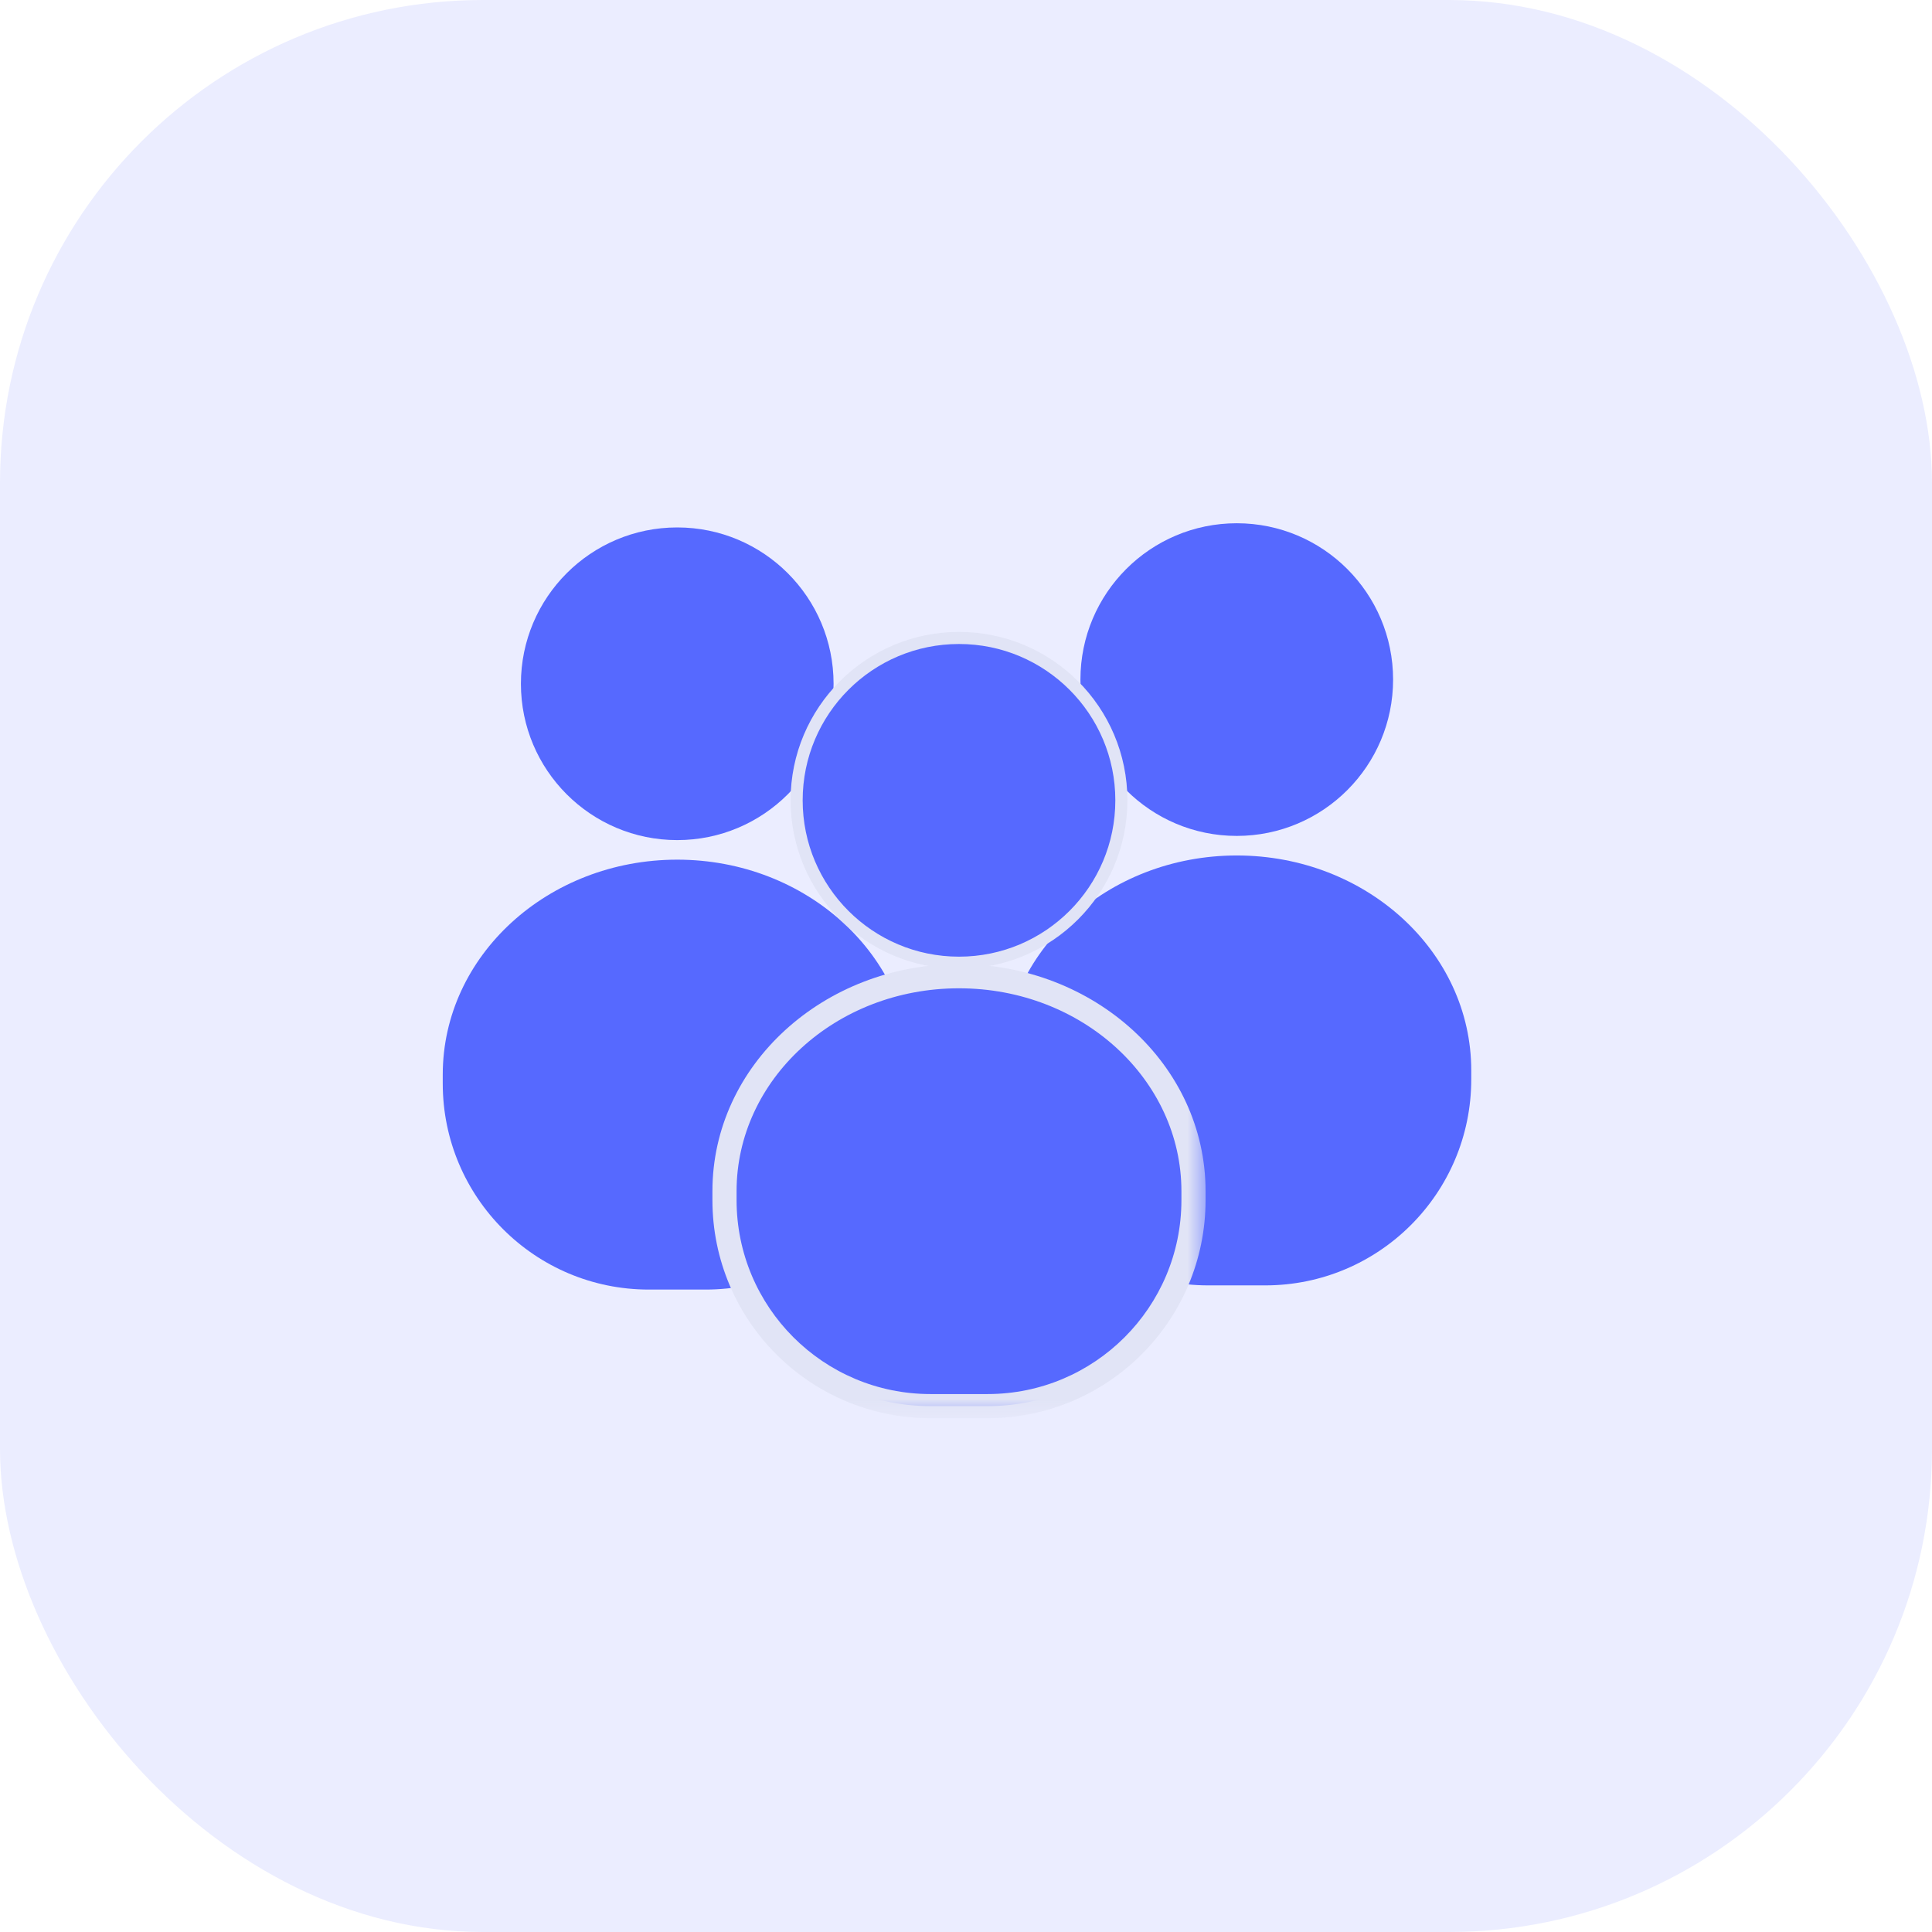 <svg width="48" height="48" viewBox="0 0 48 48" fill="none" xmlns="http://www.w3.org/2000/svg">
<rect opacity="0.12" width="48" height="48" rx="12" fill="#5669FF"/>
<circle cx="30.727" cy="16.884" r="3.884" fill="#5669FF"/>
<path fill-rule="evenodd" clip-rule="evenodd" d="M36.553 26.609C36.553 26.604 36.553 26.599 36.553 26.594C36.553 23.645 33.944 21.254 30.727 21.254C27.509 21.254 24.901 23.645 24.901 26.594H24.901V26.816C24.901 29.643 27.192 31.935 30.019 31.935H30.684C30.698 31.935 30.713 31.935 30.727 31.935C30.741 31.935 30.755 31.935 30.769 31.935H31.434C34.261 31.935 36.553 29.643 36.553 26.816V26.609Z" fill="#5669FF"/>
<circle cx="16.826" cy="16.988" r="3.884" fill="#5669FF"/>
<path fill-rule="evenodd" clip-rule="evenodd" d="M22.652 26.698V26.92C22.652 29.747 20.36 32.039 17.534 32.039H16.85C16.842 32.039 16.834 32.039 16.826 32.039C16.818 32.039 16.81 32.039 16.802 32.039H16.119C13.292 32.039 11 29.747 11 26.92V26.698C11 26.698 11 26.698 11 26.698C11 23.749 13.608 21.358 16.826 21.358C20.044 21.358 22.652 23.749 22.652 26.698C22.652 26.698 22.652 26.698 22.652 26.698Z" fill="#5669FF"/>
<circle cx="23.826" cy="19.884" r="4.034" fill="#5669FF" stroke="#E1E4F6" stroke-width="0.3"/>
<mask id="path-7-outside-1_146_1097" maskUnits="userSpaceOnUse" x="17" y="23.254" width="13" height="12" fill="black">
<rect fill="white" x="17" y="23.254" width="13" height="12"/>
<path fill-rule="evenodd" clip-rule="evenodd" d="M29.652 29.594V29.816C29.652 32.643 27.36 34.935 24.534 34.935H23.85C23.842 34.935 23.834 34.935 23.826 34.935C23.818 34.935 23.81 34.935 23.802 34.935H23.119C20.292 34.935 18 32.643 18 29.816V29.594C18 29.594 18 29.594 18 29.594C18 26.645 20.608 24.254 23.826 24.254C27.044 24.254 29.652 26.645 29.652 29.594C29.652 29.594 29.652 29.594 29.652 29.594Z"/>
</mask>
<path fill-rule="evenodd" clip-rule="evenodd" d="M29.652 29.594V29.816C29.652 32.643 27.36 34.935 24.534 34.935H23.85C23.842 34.935 23.834 34.935 23.826 34.935C23.818 34.935 23.81 34.935 23.802 34.935H23.119C20.292 34.935 18 32.643 18 29.816V29.594C18 29.594 18 29.594 18 29.594C18 26.645 20.608 24.254 23.826 24.254C27.044 24.254 29.652 26.645 29.652 29.594C29.652 29.594 29.652 29.594 29.652 29.594Z" fill="#5669FF"/>
<path d="M23.85 34.935V34.635L23.849 34.635L23.85 34.935ZM23.802 34.935L23.803 34.635H23.802V34.935ZM18 29.594L17.7 29.594V29.594H18ZM29.652 29.594H29.952V29.594L29.652 29.594ZM29.352 29.594V29.816H29.952V29.594H29.352ZM29.352 29.816C29.352 32.477 27.195 34.635 24.534 34.635V35.235C27.526 35.235 29.952 32.809 29.952 29.816H29.352ZM24.534 34.635H23.85V35.235H24.534V34.635ZM23.849 34.635C23.841 34.635 23.834 34.635 23.826 34.635V35.235C23.834 35.235 23.843 35.235 23.851 35.235L23.849 34.635ZM23.826 34.635C23.819 34.635 23.811 34.635 23.803 34.635L23.801 35.235C23.809 35.235 23.818 35.235 23.826 35.235V34.635ZM23.802 34.635H23.119V35.235H23.802V34.635ZM23.119 34.635C20.457 34.635 18.3 32.477 18.3 29.816H17.7C17.7 32.809 20.126 35.235 23.119 35.235V34.635ZM18.3 29.816V29.594H17.7V29.816H18.3ZM18.3 29.594C18.3 29.594 18.3 29.594 18.3 29.594C18.3 29.594 18.3 29.594 18.3 29.594C18.3 29.594 18.3 29.594 18.3 29.594C18.3 29.594 18.3 29.594 18.3 29.594C18.3 29.594 18.3 29.594 18.3 29.594V29.594C18.3 29.594 18.3 29.594 18.3 29.594V29.594C18.3 29.594 18.3 29.594 18.3 29.594V29.594C18.3 29.594 18.3 29.594 18.3 29.594V29.594C18.3 29.594 18.3 29.594 18.3 29.594V29.594C18.3 29.594 18.3 29.594 18.3 29.594C18.3 29.594 18.3 29.594 18.3 29.594C18.3 29.594 18.3 29.594 18.3 29.594C18.3 29.594 18.3 29.594 18.3 29.594V29.594C18.3 29.594 18.3 29.594 18.3 29.594V29.594C18.3 29.594 18.3 29.594 18.3 29.594C18.3 29.594 18.3 29.594 18.3 29.594C18.3 29.594 18.3 29.594 18.3 29.594C18.3 29.594 18.3 29.594 18.3 29.594V29.594C18.3 29.594 18.3 29.594 18.3 29.594V29.594C18.3 29.594 18.3 29.594 18.3 29.594C18.3 29.594 18.3 29.594 18.3 29.594C18.3 29.594 18.3 29.594 18.3 29.594C18.3 29.594 18.3 29.594 18.3 29.594V29.594C18.3 29.594 18.3 29.594 18.3 29.594C18.3 29.594 18.3 29.594 18.3 29.594C18.3 29.594 18.3 29.594 18.3 29.594C18.3 29.594 18.3 29.594 18.3 29.594V29.594C18.3 29.594 18.3 29.594 18.3 29.594V29.594C18.3 29.594 18.3 29.594 18.3 29.594C18.3 29.594 18.3 29.594 18.3 29.594V29.594C18.3 29.594 18.3 29.594 18.3 29.594V29.594C18.3 29.594 18.3 29.594 18.3 29.594C18.3 29.594 18.3 29.594 18.3 29.594V29.594C18.3 29.594 18.3 29.594 18.3 29.594V29.594C18.3 29.594 18.3 29.594 18.3 29.594C18.3 29.594 18.3 29.594 18.3 29.594V29.594C18.3 29.594 18.3 29.594 18.3 29.594V29.594C18.3 29.594 18.3 29.594 18.3 29.594C18.3 29.594 18.3 29.594 18.3 29.594C18.3 29.594 18.3 29.594 18.3 29.594C18.3 29.594 18.3 29.594 18.3 29.594V29.594C18.3 29.594 18.3 29.594 18.3 29.594C18.3 29.594 18.3 29.594 18.3 29.594C18.3 29.594 18.3 29.594 18.3 29.594C18.3 29.594 18.3 29.594 18.3 29.594V29.594C18.3 29.594 18.3 29.594 18.3 29.594V29.594C18.3 29.594 18.3 29.594 18.3 29.594C18.3 29.594 18.3 29.594 18.3 29.594C18.3 29.594 18.3 29.594 18.3 29.594C18.3 29.594 18.3 29.594 18.3 29.594V29.594C18.3 29.594 18.3 29.594 18.3 29.594V29.594C18.3 29.594 18.3 29.594 18.3 29.594C18.3 29.594 18.3 29.594 18.3 29.594C18.3 29.594 18.3 29.594 18.3 29.594C18.3 29.594 18.3 29.594 18.3 29.594V29.594C18.3 29.594 18.3 29.594 18.3 29.594V29.594C18.3 29.594 18.3 29.594 18.3 29.594V29.594C18.3 29.594 18.3 29.594 18.3 29.594V29.594C18.3 29.594 18.3 29.594 18.3 29.594V29.594C18.3 29.594 18.3 29.594 18.3 29.594C18.3 29.594 18.3 29.594 18.3 29.594C18.3 29.594 18.3 29.594 18.3 29.594C18.3 29.594 18.3 29.594 18.3 29.594C18.3 29.594 18.3 29.594 18.3 29.594H17.7C17.7 29.594 17.7 29.594 17.7 29.594C17.7 29.594 17.7 29.594 17.7 29.594C17.7 29.594 17.7 29.594 17.7 29.594C17.7 29.594 17.7 29.594 17.7 29.594C17.7 29.594 17.7 29.594 17.7 29.594V29.594C17.7 29.594 17.7 29.594 17.7 29.594V29.594C17.7 29.594 17.7 29.594 17.7 29.594V29.594C17.7 29.594 17.7 29.594 17.7 29.594V29.594C17.7 29.594 17.7 29.594 17.7 29.594V29.594C17.7 29.594 17.7 29.594 17.7 29.594C17.7 29.594 17.7 29.594 17.7 29.594C17.7 29.594 17.7 29.594 17.7 29.594C17.7 29.594 17.7 29.594 17.7 29.594V29.594C17.7 29.594 17.7 29.594 17.7 29.594V29.594C17.7 29.594 17.7 29.594 17.7 29.594C17.7 29.594 17.7 29.594 17.7 29.594C17.7 29.594 17.7 29.594 17.7 29.594C17.7 29.594 17.7 29.594 17.7 29.594V29.594C17.7 29.594 17.7 29.594 17.7 29.594V29.594C17.7 29.594 17.7 29.594 17.7 29.594C17.7 29.594 17.7 29.594 17.7 29.594C17.7 29.594 17.7 29.594 17.7 29.594C17.7 29.594 17.7 29.594 17.7 29.594V29.594C17.7 29.594 17.7 29.594 17.7 29.594C17.7 29.594 17.7 29.594 17.7 29.594C17.7 29.594 17.7 29.594 17.7 29.594C17.7 29.594 17.7 29.594 17.7 29.594V29.594C17.7 29.594 17.7 29.594 17.7 29.594V29.594C17.7 29.594 17.7 29.594 17.7 29.594C17.7 29.594 17.7 29.594 17.7 29.594V29.594C17.7 29.594 17.7 29.594 17.7 29.594V29.594C17.7 29.594 17.7 29.594 17.7 29.594C17.7 29.594 17.7 29.594 17.7 29.594V29.594C17.7 29.594 17.7 29.594 17.7 29.594V29.594C17.7 29.594 17.7 29.594 17.7 29.594C17.7 29.594 17.7 29.594 17.7 29.594V29.594C17.7 29.594 17.7 29.594 17.7 29.594V29.594C17.7 29.594 17.7 29.594 17.7 29.594C17.7 29.594 17.7 29.594 17.7 29.594C17.7 29.594 17.7 29.594 17.7 29.594C17.7 29.594 17.7 29.594 17.7 29.594V29.594C17.7 29.594 17.7 29.594 17.7 29.594C17.7 29.594 17.7 29.594 17.7 29.594C17.7 29.594 17.7 29.594 17.7 29.594C17.7 29.594 17.7 29.594 17.7 29.594V29.594C17.7 29.594 17.7 29.594 17.7 29.594V29.594C17.7 29.594 17.7 29.594 17.7 29.594C17.7 29.594 17.7 29.594 17.7 29.594C17.7 29.594 17.7 29.594 17.7 29.594C17.7 29.594 17.7 29.594 17.7 29.594V29.594C17.7 29.594 17.7 29.594 17.7 29.594V29.594C17.7 29.594 17.7 29.594 17.7 29.594C17.7 29.594 17.7 29.594 17.7 29.594C17.7 29.594 17.7 29.594 17.7 29.594C17.7 29.594 17.7 29.594 17.7 29.594V29.594C17.7 29.594 17.7 29.594 17.7 29.594V29.594C17.7 29.594 17.7 29.594 17.7 29.594V29.594C17.7 29.594 17.7 29.594 17.7 29.594V29.594C17.7 29.594 17.7 29.594 17.7 29.594V29.594C17.7 29.594 17.7 29.594 17.7 29.594C17.7 29.594 17.7 29.594 17.7 29.594C17.7 29.594 17.7 29.594 17.7 29.594C17.7 29.594 17.7 29.594 17.7 29.594C17.7 29.594 17.7 29.594 17.7 29.594H18.3ZM18.3 29.594C18.3 26.834 20.749 24.554 23.826 24.554V23.954C20.468 23.954 17.7 26.455 17.7 29.594L18.3 29.594ZM23.826 24.554C26.903 24.554 29.352 26.834 29.352 29.594L29.952 29.594C29.952 26.455 27.184 23.954 23.826 23.954V24.554ZM29.352 29.594C29.352 29.594 29.352 29.594 29.352 29.594C29.352 29.594 29.352 29.594 29.352 29.594C29.352 29.594 29.352 29.594 29.352 29.594C29.352 29.594 29.352 29.594 29.352 29.594C29.352 29.594 29.352 29.594 29.352 29.594V29.594C29.352 29.594 29.352 29.594 29.352 29.594V29.594C29.352 29.594 29.352 29.594 29.352 29.594V29.594C29.352 29.594 29.352 29.594 29.352 29.594V29.594C29.352 29.594 29.352 29.594 29.352 29.594V29.594C29.352 29.594 29.352 29.594 29.352 29.594C29.352 29.594 29.352 29.594 29.352 29.594C29.352 29.594 29.352 29.594 29.352 29.594C29.352 29.594 29.352 29.594 29.352 29.594V29.594C29.352 29.594 29.352 29.594 29.352 29.594V29.594C29.352 29.594 29.352 29.594 29.352 29.594C29.352 29.594 29.352 29.594 29.352 29.594C29.352 29.594 29.352 29.594 29.352 29.594C29.352 29.594 29.352 29.594 29.352 29.594V29.594C29.352 29.594 29.352 29.594 29.352 29.594V29.594C29.352 29.594 29.352 29.594 29.352 29.594C29.352 29.594 29.352 29.594 29.352 29.594C29.352 29.594 29.352 29.594 29.352 29.594C29.352 29.594 29.352 29.594 29.352 29.594V29.594C29.352 29.594 29.352 29.594 29.352 29.594C29.352 29.594 29.352 29.594 29.352 29.594C29.352 29.594 29.352 29.594 29.352 29.594C29.352 29.594 29.352 29.594 29.352 29.594V29.594C29.352 29.594 29.352 29.594 29.352 29.594V29.594C29.352 29.594 29.352 29.594 29.352 29.594C29.352 29.594 29.352 29.594 29.352 29.594V29.594C29.352 29.594 29.352 29.594 29.352 29.594V29.594C29.352 29.594 29.352 29.594 29.352 29.594C29.352 29.594 29.352 29.594 29.352 29.594V29.594C29.352 29.594 29.352 29.594 29.352 29.594V29.594C29.352 29.594 29.352 29.594 29.352 29.594C29.352 29.594 29.352 29.594 29.352 29.594V29.594C29.352 29.594 29.352 29.594 29.352 29.594V29.594C29.352 29.594 29.352 29.594 29.352 29.594C29.352 29.594 29.352 29.594 29.352 29.594C29.352 29.594 29.352 29.594 29.352 29.594C29.352 29.594 29.352 29.594 29.352 29.594V29.594C29.352 29.594 29.352 29.594 29.352 29.594C29.352 29.594 29.352 29.594 29.352 29.594C29.352 29.594 29.352 29.594 29.352 29.594C29.352 29.594 29.352 29.594 29.352 29.594V29.594C29.352 29.594 29.352 29.594 29.352 29.594V29.594C29.352 29.594 29.352 29.594 29.352 29.594C29.352 29.594 29.352 29.594 29.352 29.594C29.352 29.594 29.352 29.594 29.352 29.594C29.352 29.594 29.352 29.594 29.352 29.594V29.594C29.352 29.594 29.352 29.594 29.352 29.594V29.594C29.352 29.594 29.352 29.594 29.352 29.594C29.352 29.594 29.352 29.594 29.352 29.594C29.352 29.594 29.352 29.594 29.352 29.594C29.352 29.594 29.352 29.594 29.352 29.594V29.594C29.352 29.594 29.352 29.594 29.352 29.594V29.594C29.352 29.594 29.352 29.594 29.352 29.594V29.594C29.352 29.594 29.352 29.594 29.352 29.594V29.594C29.352 29.594 29.352 29.594 29.352 29.594V29.594C29.352 29.594 29.352 29.594 29.352 29.594C29.352 29.594 29.352 29.594 29.352 29.594C29.352 29.594 29.352 29.594 29.352 29.594C29.352 29.594 29.352 29.594 29.352 29.594C29.352 29.594 29.352 29.594 29.352 29.594H29.952C29.952 29.594 29.952 29.594 29.952 29.594C29.952 29.594 29.952 29.594 29.952 29.594C29.952 29.594 29.952 29.594 29.952 29.594C29.952 29.594 29.952 29.594 29.952 29.594C29.952 29.594 29.952 29.594 29.952 29.594V29.594C29.952 29.594 29.952 29.594 29.952 29.594V29.594C29.952 29.594 29.952 29.594 29.952 29.594V29.594C29.952 29.594 29.952 29.594 29.952 29.594V29.594C29.952 29.594 29.952 29.594 29.952 29.594V29.594C29.952 29.594 29.952 29.594 29.952 29.594C29.952 29.594 29.952 29.594 29.952 29.594C29.952 29.594 29.952 29.594 29.952 29.594C29.952 29.594 29.952 29.594 29.952 29.594V29.594C29.952 29.594 29.952 29.594 29.952 29.594V29.594C29.952 29.594 29.952 29.594 29.952 29.594C29.952 29.594 29.952 29.594 29.952 29.594C29.952 29.594 29.952 29.594 29.952 29.594C29.952 29.594 29.952 29.594 29.952 29.594V29.594C29.952 29.594 29.952 29.594 29.952 29.594V29.594C29.952 29.594 29.952 29.594 29.952 29.594C29.952 29.594 29.952 29.594 29.952 29.594C29.952 29.594 29.952 29.594 29.952 29.594C29.952 29.594 29.952 29.594 29.952 29.594V29.594C29.952 29.594 29.952 29.594 29.952 29.594C29.952 29.594 29.952 29.594 29.952 29.594C29.952 29.594 29.952 29.594 29.952 29.594C29.952 29.594 29.952 29.594 29.952 29.594V29.594C29.952 29.594 29.952 29.594 29.952 29.594V29.594C29.952 29.594 29.952 29.594 29.952 29.594C29.952 29.594 29.952 29.594 29.952 29.594V29.594C29.952 29.594 29.952 29.594 29.952 29.594V29.594C29.952 29.594 29.952 29.594 29.952 29.594C29.952 29.594 29.952 29.594 29.952 29.594V29.594C29.952 29.594 29.952 29.594 29.952 29.594V29.594C29.952 29.594 29.952 29.594 29.952 29.594C29.952 29.594 29.952 29.594 29.952 29.594V29.594C29.952 29.594 29.952 29.594 29.952 29.594V29.594C29.952 29.594 29.952 29.594 29.952 29.594C29.952 29.594 29.952 29.594 29.952 29.594C29.952 29.594 29.952 29.594 29.952 29.594C29.952 29.594 29.952 29.594 29.952 29.594V29.594C29.952 29.594 29.952 29.594 29.952 29.594C29.952 29.594 29.952 29.594 29.952 29.594C29.952 29.594 29.952 29.594 29.952 29.594C29.952 29.594 29.952 29.594 29.952 29.594V29.594C29.952 29.594 29.952 29.594 29.952 29.594V29.594C29.952 29.594 29.952 29.594 29.952 29.594C29.952 29.594 29.952 29.594 29.952 29.594C29.952 29.594 29.952 29.594 29.952 29.594C29.952 29.594 29.952 29.594 29.952 29.594V29.594C29.952 29.594 29.952 29.594 29.952 29.594V29.594C29.952 29.594 29.952 29.594 29.952 29.594C29.952 29.594 29.952 29.594 29.952 29.594C29.952 29.594 29.952 29.594 29.952 29.594C29.952 29.594 29.952 29.594 29.952 29.594V29.594C29.952 29.594 29.952 29.594 29.952 29.594V29.594C29.952 29.594 29.952 29.594 29.952 29.594V29.594C29.952 29.594 29.952 29.594 29.952 29.594V29.594C29.952 29.594 29.952 29.594 29.952 29.594V29.594C29.952 29.594 29.952 29.594 29.952 29.594C29.952 29.594 29.952 29.594 29.952 29.594C29.952 29.594 29.952 29.594 29.952 29.594C29.952 29.594 29.952 29.594 29.952 29.594C29.952 29.594 29.952 29.594 29.952 29.594H29.352Z" fill="#E1E4F6" mask="url(#path-7-outside-1_146_1097)"/>
</svg>
